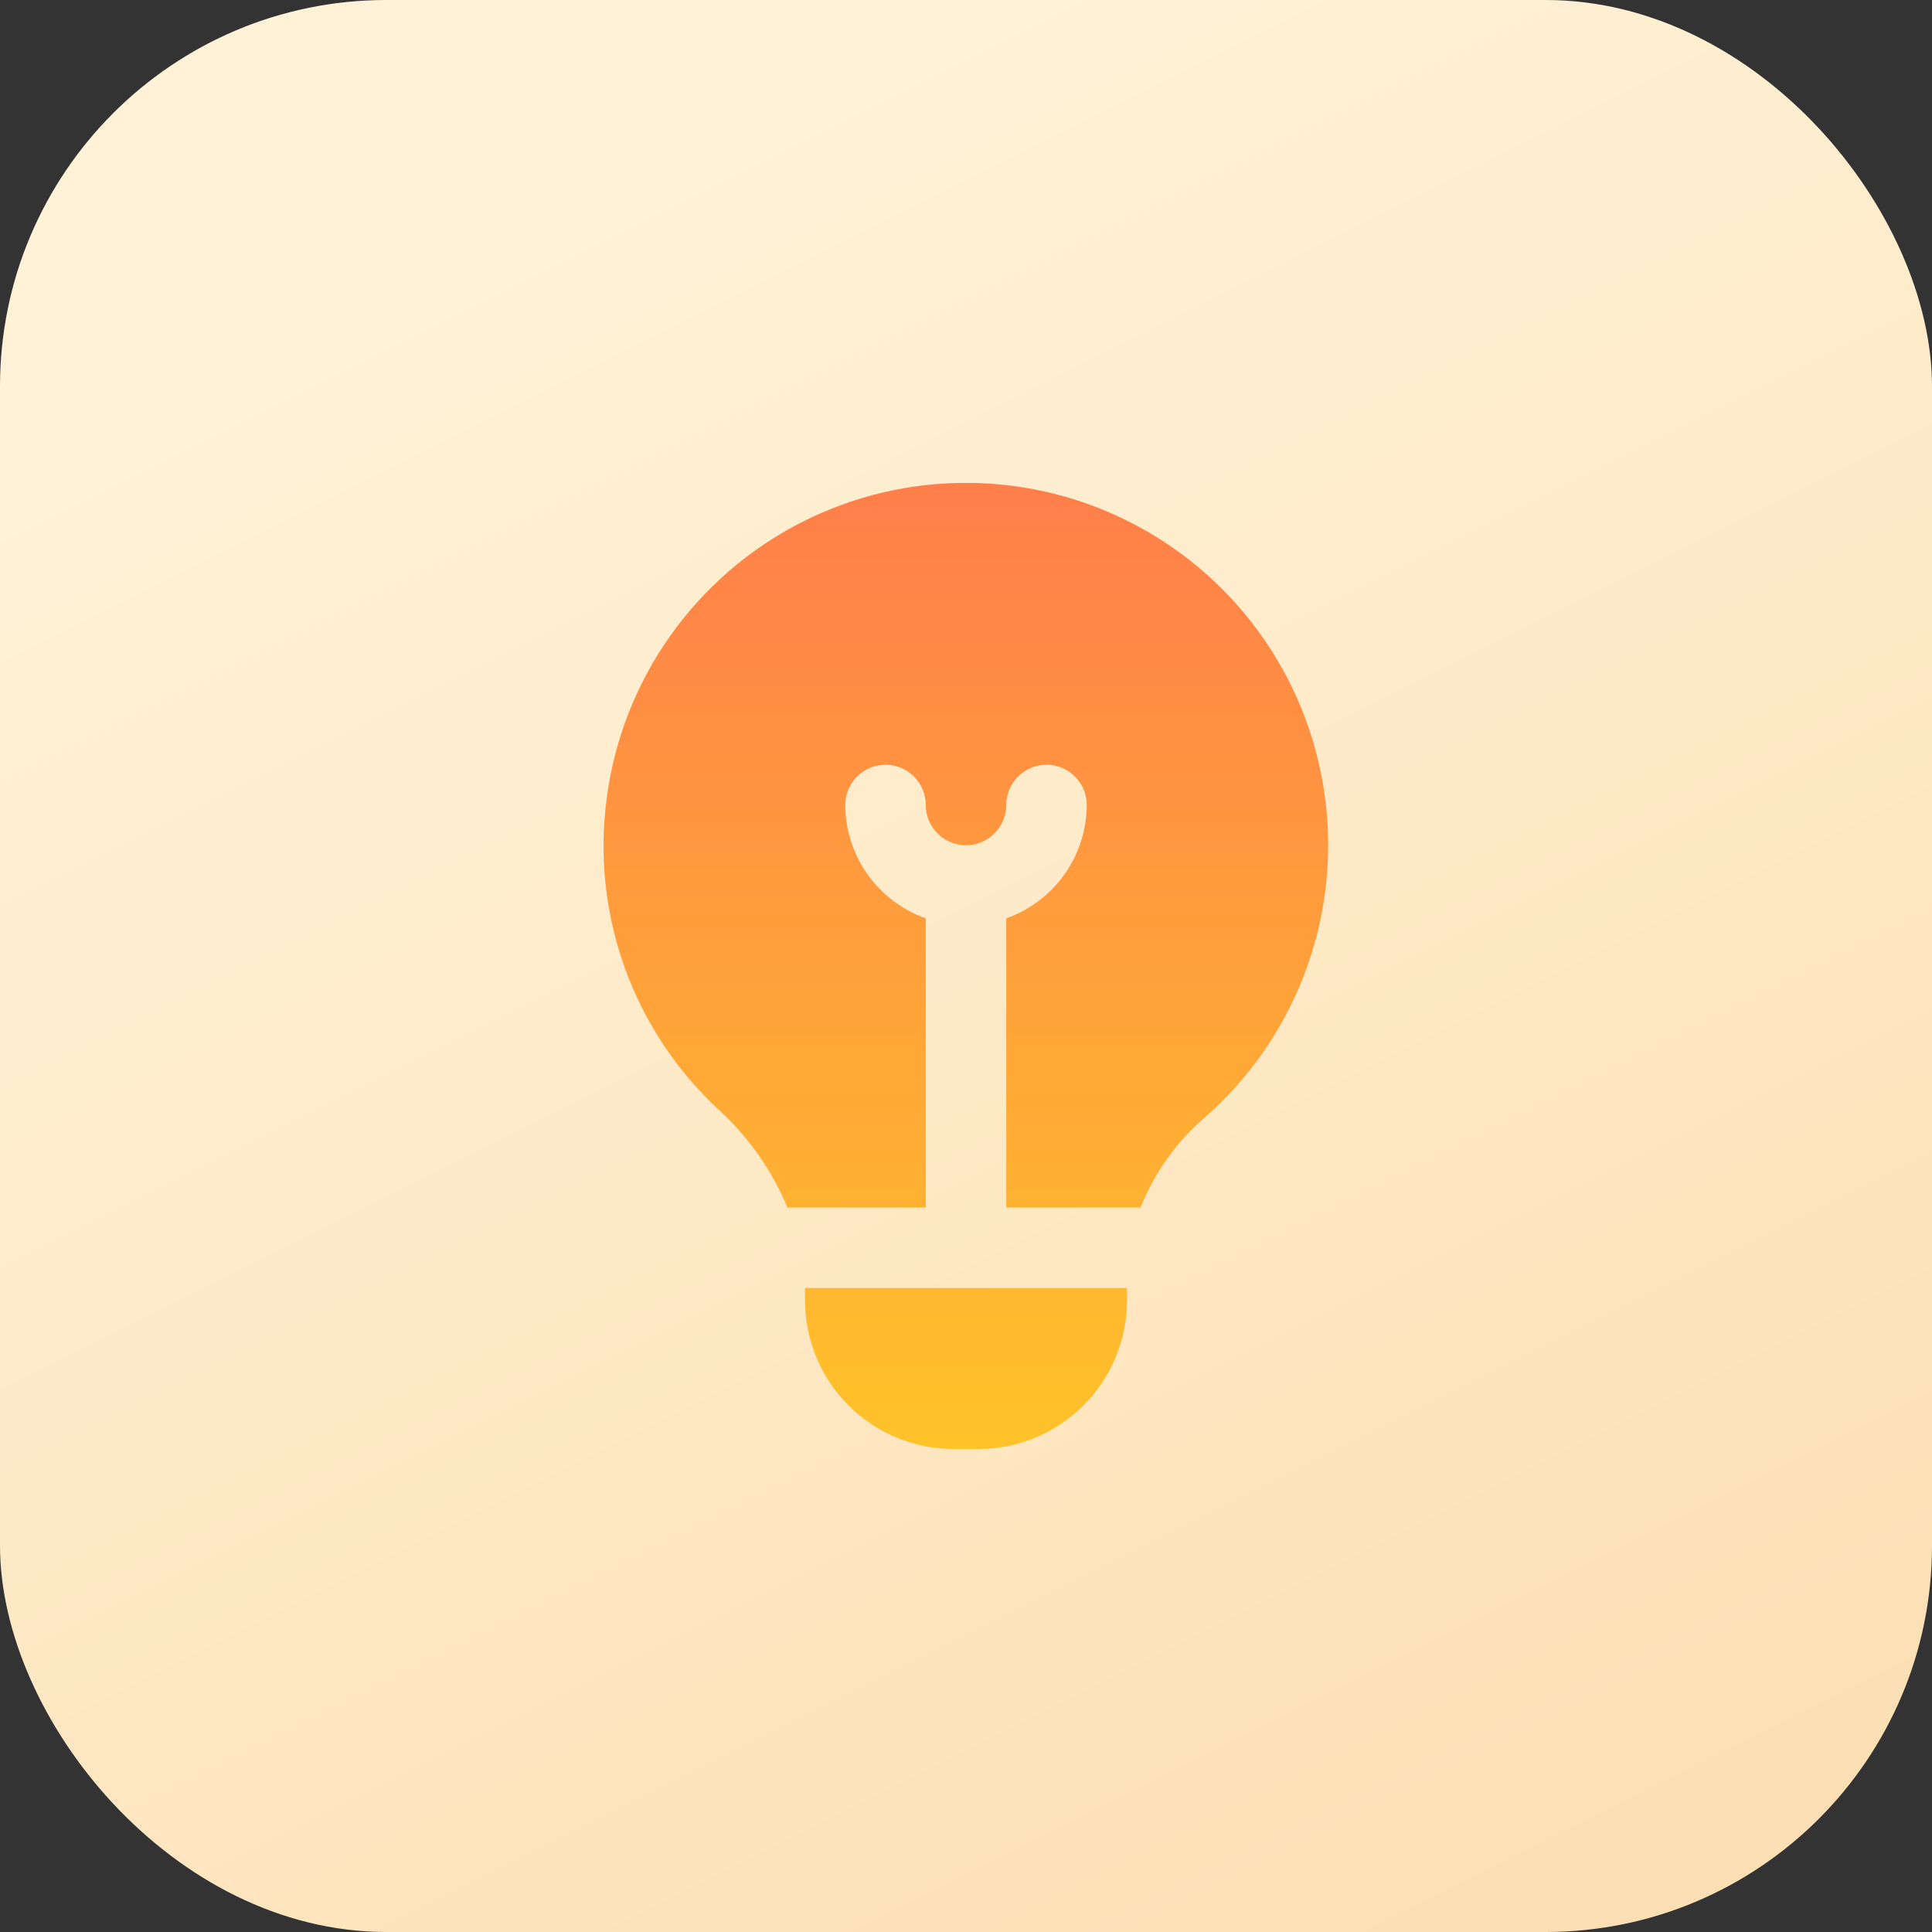 <svg width="100" height="100" viewBox="0 0 100 100" fill="none" xmlns="http://www.w3.org/2000/svg">
<rect x="0" y="0" width="100" height="100" fill="#333333" stroke="none"/>
<rect width="100" height="100" rx="20" fill="url(#paint0_linear_104_92)"/>
<g clip-path="url(#clip0_104_92)">
<path d="M37.225 57.465C35.028 55.435 33.352 52.906 32.339 50.092C31.326 47.277 31.006 44.26 31.407 41.296C31.802 38.29 32.921 35.425 34.666 32.946C36.412 30.468 38.732 28.449 41.429 27.064C44.125 25.679 47.118 24.968 50.149 24.993C53.181 25.017 56.161 25.777 58.835 27.206C61.508 28.635 63.796 30.691 65.501 33.198C67.205 35.705 68.277 38.588 68.623 41.599C68.97 44.611 68.581 47.662 67.49 50.49C66.399 53.319 64.638 55.841 62.359 57.84C60.891 59.101 59.751 60.701 59.038 62.5H52.084V47.533C53.298 47.104 54.35 46.31 55.096 45.26C55.842 44.21 56.245 42.955 56.25 41.667C56.25 41.114 56.031 40.584 55.64 40.194C55.249 39.803 54.719 39.583 54.167 39.583C53.614 39.583 53.084 39.803 52.694 40.194C52.303 40.584 52.084 41.114 52.084 41.667C52.084 42.219 51.864 42.749 51.473 43.14C51.083 43.53 50.553 43.75 50 43.75C49.448 43.75 48.918 43.53 48.527 43.14C48.136 42.749 47.917 42.219 47.917 41.667C47.917 41.114 47.697 40.584 47.307 40.194C46.916 39.803 46.386 39.583 45.834 39.583C45.281 39.583 44.751 39.803 44.361 40.194C43.97 40.584 43.75 41.114 43.75 41.667C43.756 42.955 44.159 44.21 44.905 45.26C45.651 46.31 46.703 47.104 47.917 47.533V62.5H40.757C39.96 60.584 38.755 58.866 37.225 57.465ZM41.667 66.667V67.312C41.669 69.351 42.48 71.305 43.921 72.746C45.362 74.187 47.316 74.998 49.355 75H50.646C52.684 74.998 54.638 74.187 56.08 72.746C57.521 71.305 58.331 69.351 58.334 67.312V66.667H41.667Z" fill="url(#paint1_linear_104_92)"/>
</g>
<defs>
<linearGradient id="paint0_linear_104_92" x1="50" y1="1.49012e-06" x2="100" y2="100" gradientUnits="userSpaceOnUse">
<stop stop-color="#FFF2D7"/>
<stop offset="1" stop-color="#FCDEB1"/>
</linearGradient>
<linearGradient id="paint1_linear_104_92" x1="49.993" y1="24.992" x2="49.993" y2="75" gradientUnits="userSpaceOnUse">
<stop stop-color="#FF7E4B"/>
<stop offset="1" stop-color="#FFC329"/>
</linearGradient>
<clipPath id="clip0_104_92">
<rect width="50" height="50" fill="white" transform="translate(25 25)"/>
</clipPath>
</defs>
</svg>
